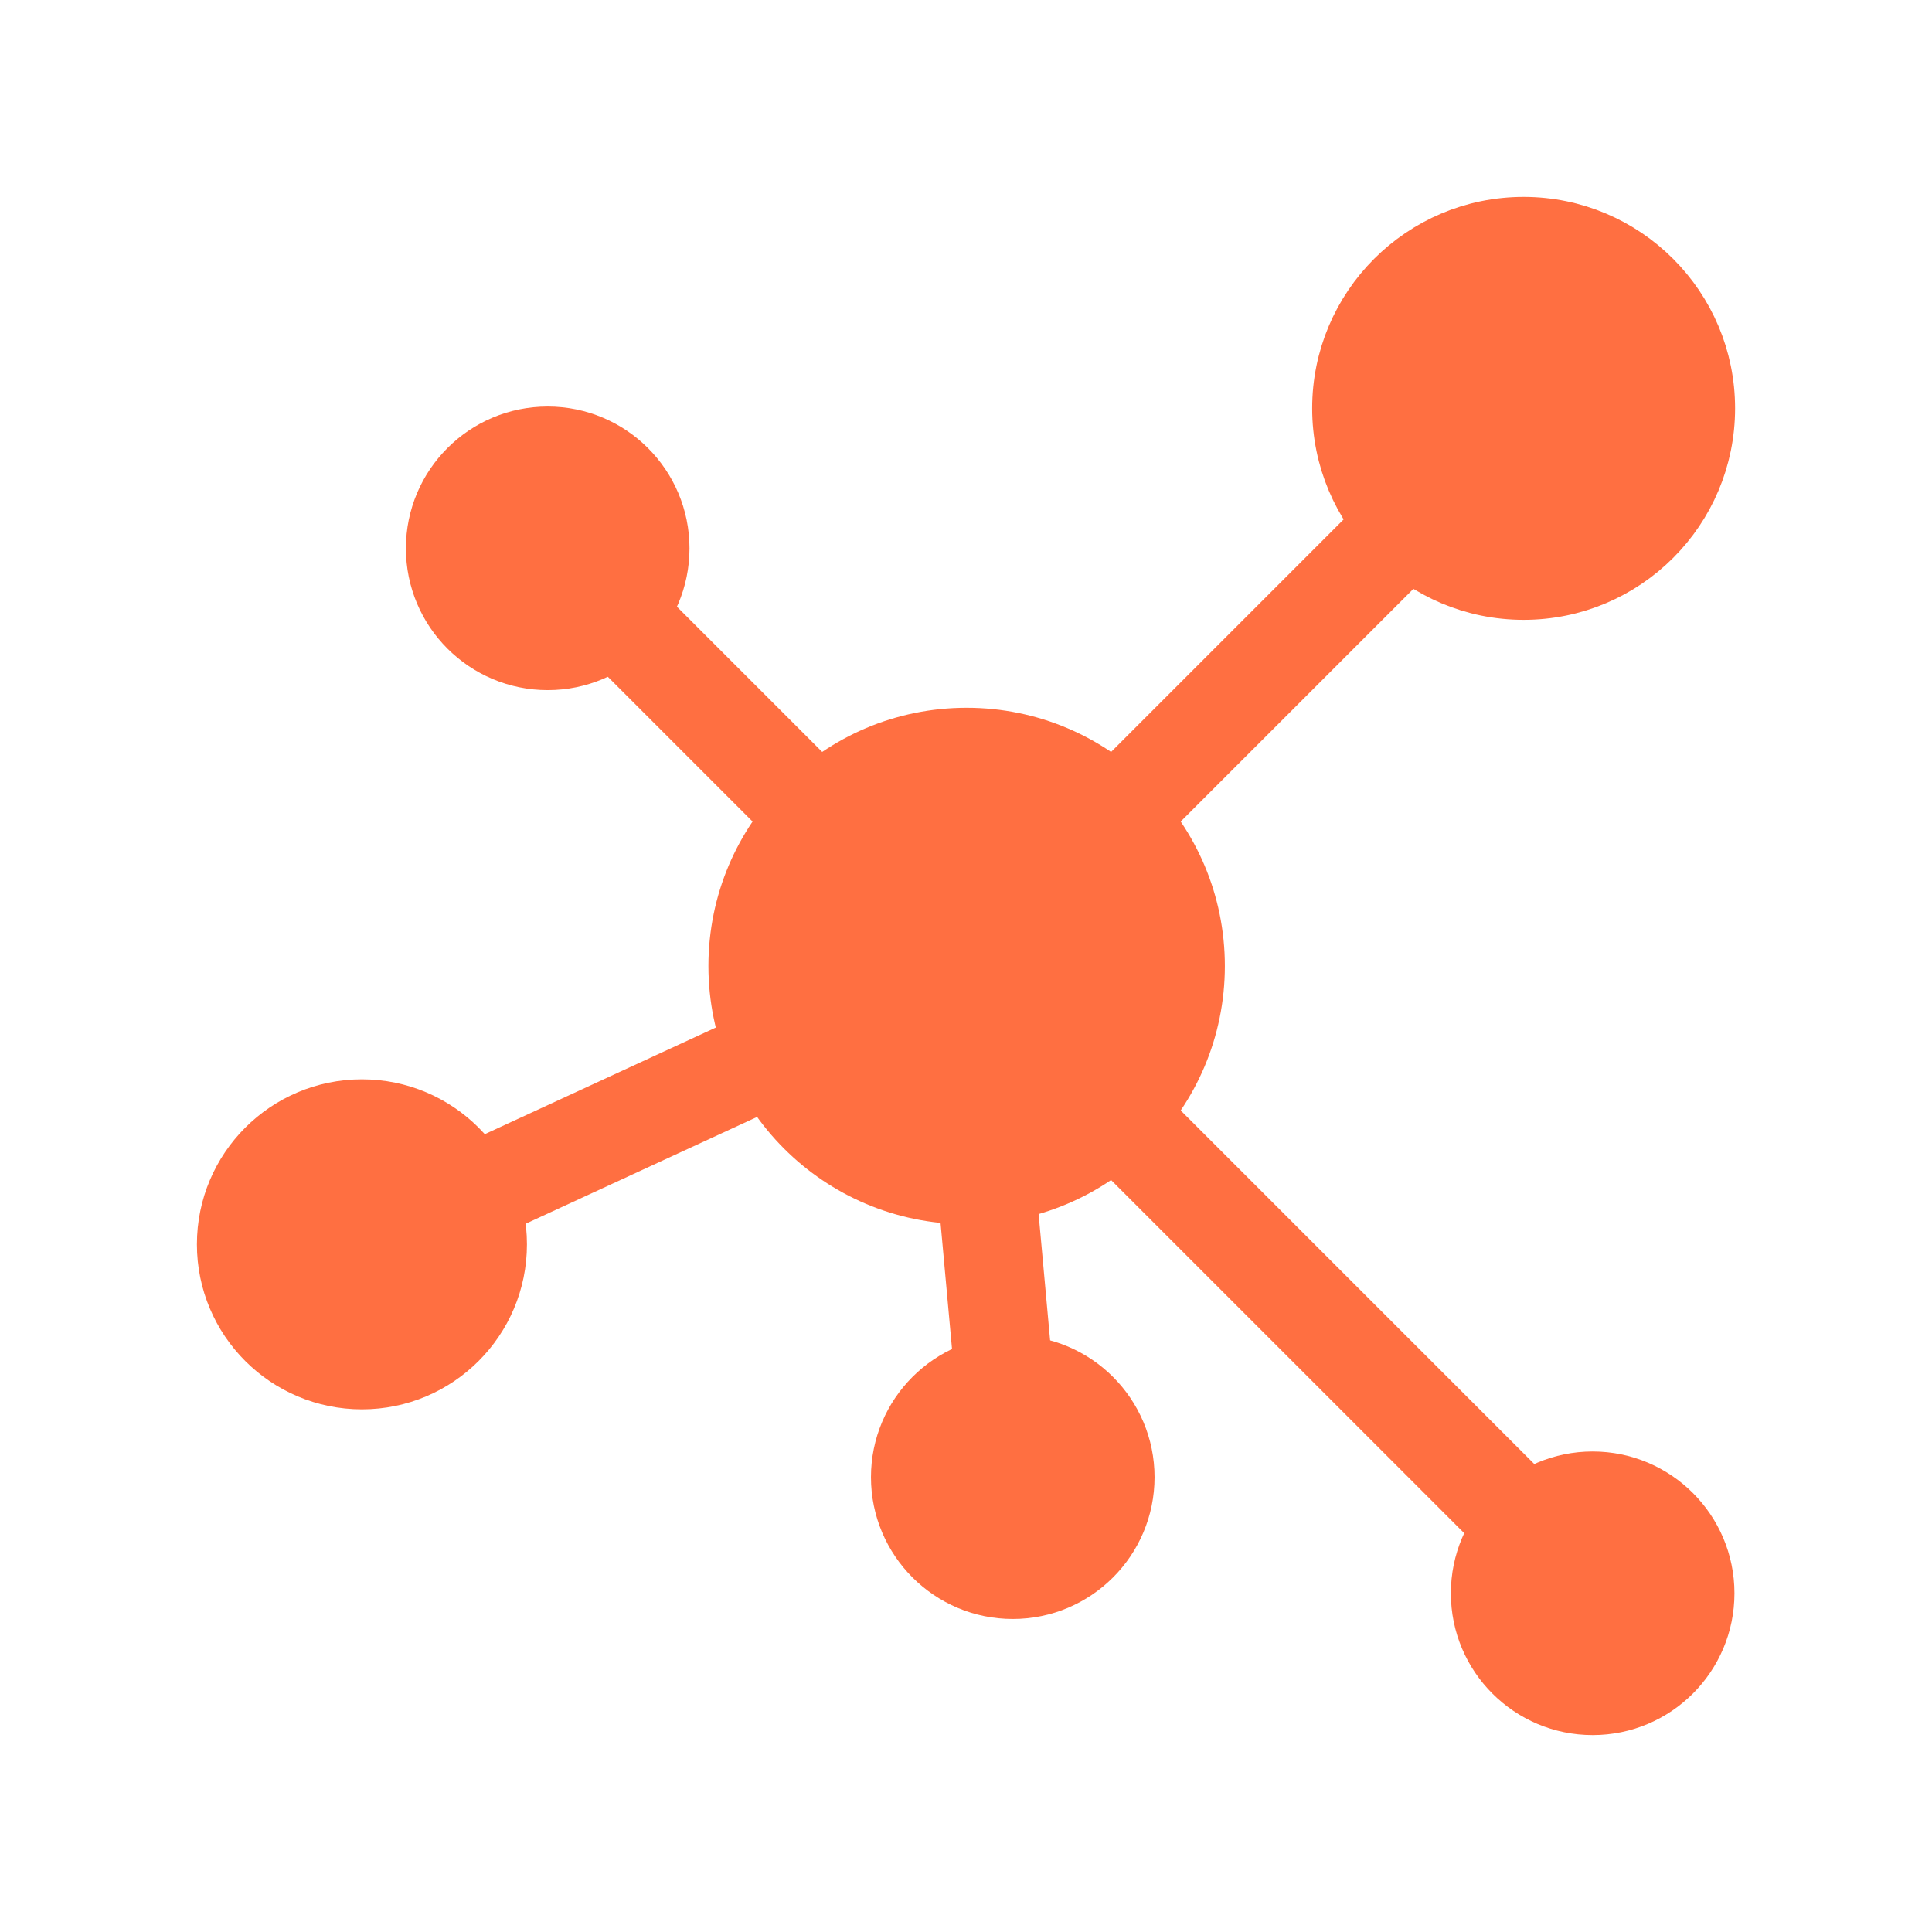 <!DOCTYPE svg PUBLIC "-//W3C//DTD SVG 1.1//EN" "http://www.w3.org/Graphics/SVG/1.1/DTD/svg11.dtd">

<svg width="26" height="26" style="isolation:isolate" version="1.1" id="Layer_1" xmlns="http://www.w3.org/2000/svg" xmlns:xlink="http://www.w3.org/1999/xlink" viewBox="-76.8 -76.8 665.60 665.60" xml:space="preserve" fill="#FF6F41" stroke="#FF6F41" stroke-width="17.92" transform="rotate(0)matrix(1, 0, 0, 1, 0, 0)">

<g id="SVGRepo_bgCarrier" stroke-width="0"/>

<g id="SVGRepo_tracerCarrier" stroke-linecap="round" stroke-linejoin="round"/>

<g id="SVGRepo_iconCarrier"> <g> <g> <g> <path style="fill:#FF6F41;" d="M84.516,343.25c-3.023,0-5.922-1.719-7.273-4.648c-1.852-4.008-0.102-8.766,3.914-10.617 l106.352-49.086c4.023-1.852,8.766-0.094,10.617,3.914s0.102,8.766-3.914,10.617L87.859,342.516 C86.773,343.016,85.633,343.25,84.516,343.25z"/> </g> </g> <g> <g> <path style="fill:#FF6F41;" d="M205.305,213.086c-2.047,0-4.094-0.781-5.656-2.344l-70.461-70.461 c-3.125-3.125-3.125-8.188,0-11.313s8.188-3.125,11.312,0l70.461,70.461c3.125,3.125,3.125,8.187,0,11.312 C209.398,212.305,207.351,213.086,205.305,213.086z"/> </g> </g> <g> <g> <path style="fill:#FF6F41;" d="M307.133,213.086c-2.047,0-4.094-0.781-5.656-2.344c-3.125-3.125-3.125-8.188,0-11.312 L402.969,97.945c3.125-3.125,8.188-3.125,11.313,0s3.125,8.187,0,11.312L312.789,210.742 C311.226,212.305,309.18,213.086,307.133,213.086z"/> </g> </g> <g> <g> <path style="fill:#FF6F41;" d="M449.594,457.375c-2.047,0-4.094-0.781-5.656-2.344L301.469,312.562 c-3.125-3.125-3.125-8.187,0-11.312s8.188-3.125,11.312,0L455.25,443.719c3.125,3.125,3.125,8.188,0,11.313 C453.687,456.594,451.64,457.375,449.594,457.375z"/> </g> </g> <g> <g> <path style="fill:#FF6F41;" d="M269.305,408c-4.094,0-7.578-3.125-7.961-7.273l-6.578-72.305 c-0.398-4.398,2.844-8.297,7.242-8.695c4.477-0.383,8.289,2.852,8.695,7.242l6.578,72.305c0.398,4.398-2.844,8.297-7.242,8.695 C269.789,407.992,269.547,408,269.305,408z"/> </g> </g> <g> <circle style="fill:#FF6F41;" cx="256.219" cy="256" r="80"/> </g> <g> <circle style="fill:#FF6F41;" cx="276" cy="236" r="28"/> </g> <g> <circle style="fill:#FF6F41;" cx="47.89" cy="351.89" r="47.89"/> </g> <g> <circle style="fill:#FF6F41;" cx="59.732" cy="339.918" r="16.762"/> </g> <g> <circle style="fill:#FF6F41;" cx="448.109" cy="63.89" r="63.89"/> </g> <g> <circle style="fill:#FF6F41;" cx="463.907" cy="47.918" r="22.362"/> </g> <g> <circle style="fill:#FF6F41;" cx="111.89" cy="112.11" r="39.89"/> </g> <g> <circle style="fill:#FF6F41;" cx="121.754" cy="102.137" r="13.962"/> </g> <g> <circle style="fill:#FF6F41;" cx="471.89" cy="472.109" r="39.89"/> </g> <g> <circle style="fill:#FF6F41;" cx="481.754" cy="462.137" r="13.962"/> </g> <g> <circle style="fill:#FF6F41;" cx="272.109" cy="432.109" r="39.89"/> </g> <g> <circle style="fill:#FF6F41;" cx="281.973" cy="422.137" r="13.962"/> </g> </g> </g>

</svg>
